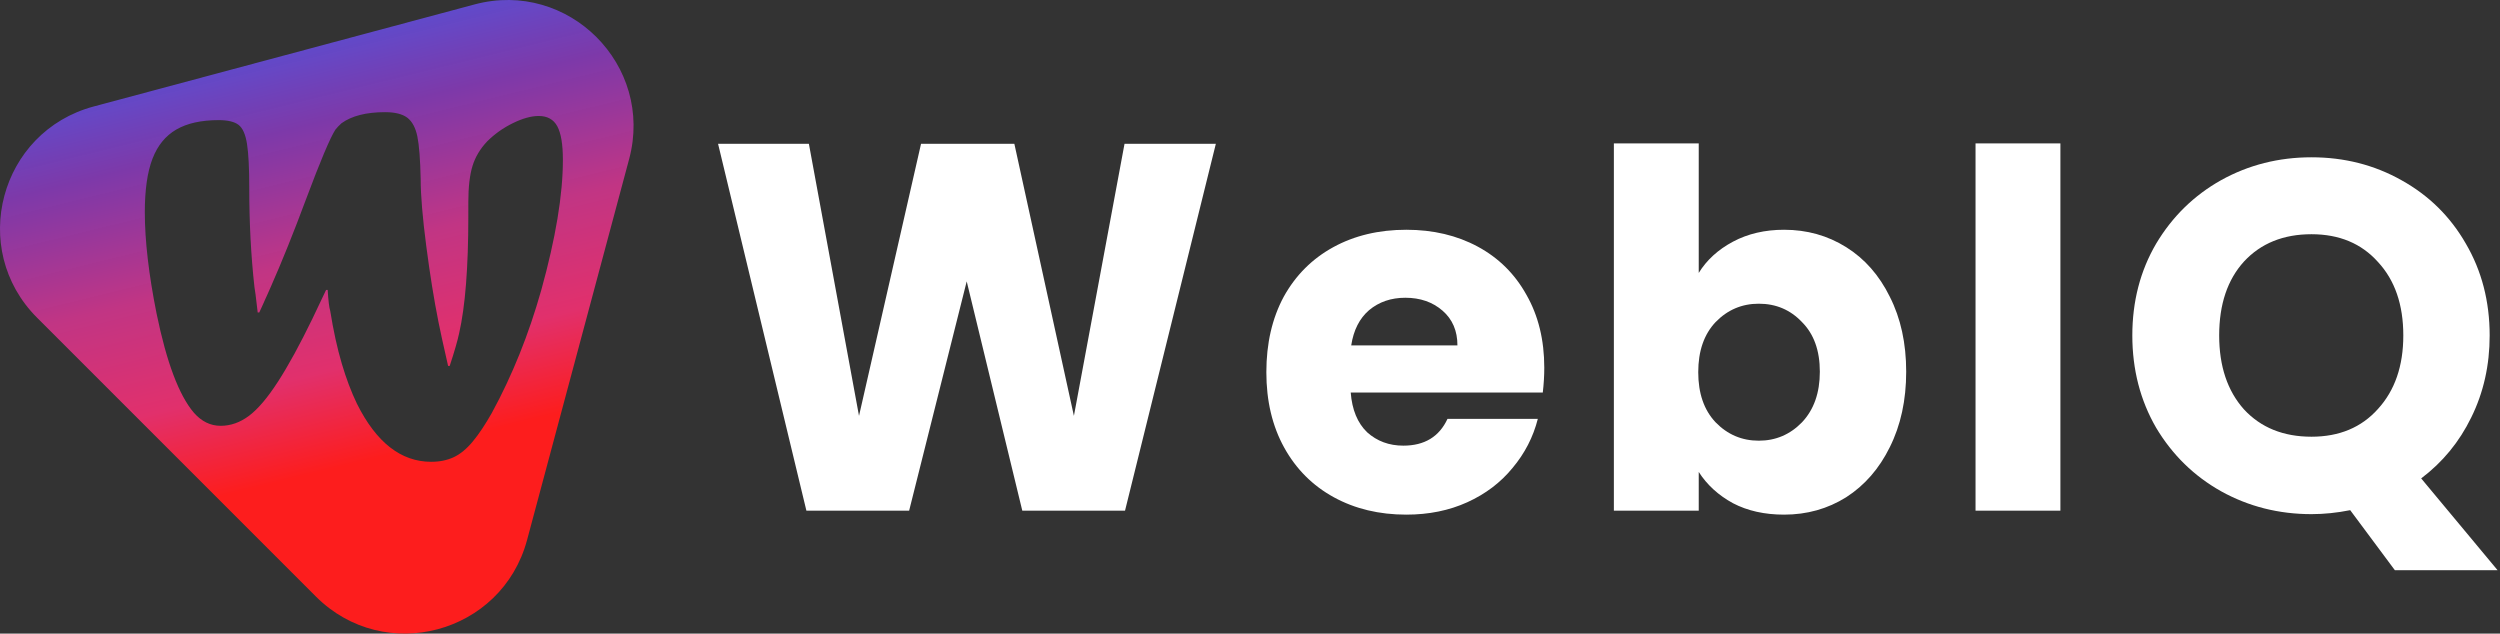 <svg width="947" height="240" viewBox="0 0 947 240" fill="none" xmlns="http://www.w3.org/2000/svg">
<rect x="0" y="0" width="947" height="240" fill="#333333" stroke="none"/>
<g clip-path="url(#clip0_160_1309)">
<path d="M179.757 1.68L107.614 21.012L35.47 40.343C-0.084 49.869 -11.994 94.309 14.035 120.336L66.85 173.151L119.664 225.966C145.69 251.992 190.133 240.086 199.659 204.531L218.99 132.386L238.322 60.242C247.842 24.687 215.309 -7.846 179.757 1.68ZM205.026 109.917C200.283 126.724 194.058 142.203 186.34 156.355C183.848 160.777 181.438 164.396 179.109 167.211C176.777 170.024 174.369 172.016 171.877 173.181C169.384 174.345 166.531 174.929 163.32 174.929C151.904 174.929 142.544 167.61 135.231 152.978C133.059 148.474 131.129 143.362 129.44 137.637C127.749 131.911 126.299 125.298 125.094 117.8C124.689 116.511 124.369 113.853 124.127 109.819H123.525L118.348 120.716C113.611 130.483 109.27 138.421 105.325 144.532C101.381 150.643 97.719 154.965 94.339 157.498C90.956 160.031 87.376 161.298 83.591 161.298C79.728 161.298 76.346 159.651 73.452 156.352C67.816 149.761 63.106 137.254 59.324 118.84C56.344 103.963 54.856 91.139 54.856 80.361C54.856 71.918 55.82 65.183 57.75 60.158C59.68 55.133 62.696 51.433 66.795 49.06C70.897 46.69 76.243 45.501 82.837 45.501C86.292 45.501 88.806 46.104 90.375 47.309C91.944 48.515 93.009 50.928 93.57 54.547C94.132 58.166 94.415 63.636 94.415 70.952C94.415 84.3 95.072 96.886 96.383 108.706C96.546 109.349 96.956 112.566 97.613 118.357H98.215C98.777 117.151 99.22 116.185 99.543 115.463C99.863 114.738 100.186 114.016 100.507 113.291C100.827 112.566 101.128 111.904 101.411 111.301C101.693 110.698 102.076 109.835 102.556 108.708C106.818 99.058 111.281 87.963 115.945 75.418C121.331 61.024 125.031 52.258 127.04 49.123C127.602 48.398 128.368 47.597 129.331 46.709C133.189 43.897 138.697 42.488 145.851 42.488C149.627 42.488 152.442 43.194 154.291 44.597C156.137 46.006 157.404 48.357 158.088 51.656C158.77 54.954 159.193 60.381 159.356 67.939C159.356 73.971 160.059 82.397 161.468 93.21C162.877 104.026 164.427 113.652 166.119 122.098C166.681 124.992 167.891 130.5 169.743 138.62H170.345C172.096 133.312 173.296 129.172 173.934 126.194C176.244 115.984 177.401 101.267 177.401 82.047V76.62C177.401 70.911 177.922 66.348 178.967 62.93C180.013 59.512 181.861 56.398 184.516 53.583C187.329 50.768 190.586 48.458 194.286 46.647C197.984 44.839 201.242 43.932 204.057 43.932C207.352 43.932 209.706 45.241 211.112 47.852C212.518 50.467 213.222 54.71 213.222 60.579C213.224 73.772 210.491 90.216 205.026 109.917Z" fill="url(#paint0_linear_160_1309)"/>
</g>
<path d="M460.564 54.464L426.16 193.44H387.244L366.188 106.584L344.38 193.44H305.464L272 54.464H306.404L325.392 157.532L348.892 54.464H384.236L406.796 157.532L425.972 54.464H460.564Z" fill="white"/>
<path d="M584.974 139.296C584.974 142.304 584.786 145.437 584.41 148.696H511.654C512.156 155.213 514.224 160.227 517.858 163.736C521.618 167.12 526.193 168.812 531.582 168.812C539.604 168.812 545.181 165.428 548.314 158.66H582.53C580.776 165.553 577.58 171.757 572.942 177.272C568.43 182.787 562.728 187.111 555.834 190.244C548.941 193.377 541.233 194.944 532.71 194.944C522.433 194.944 513.284 192.751 505.262 188.364C497.241 183.977 490.974 177.711 486.462 169.564C481.95 161.417 479.694 151.892 479.694 140.988C479.694 130.084 481.888 120.559 486.274 112.412C490.786 104.265 497.053 97.999 505.074 93.612C513.096 89.225 522.308 87.032 532.71 87.032C542.862 87.032 551.886 89.163 559.782 93.424C567.678 97.685 573.82 103.764 578.206 111.66C582.718 119.556 584.974 128.768 584.974 139.296ZM552.074 130.836C552.074 125.321 550.194 120.935 546.434 117.676C542.674 114.417 537.974 112.788 532.334 112.788C526.945 112.788 522.37 114.355 518.61 117.488C514.976 120.621 512.72 125.071 511.842 130.836H552.074Z" fill="white"/>
<path d="M643.482 103.388C646.49 98.5 650.814 94.552 656.454 91.544C662.094 88.536 668.549 87.032 675.818 87.032C684.466 87.032 692.299 89.225 699.318 93.612C706.337 97.999 711.851 104.265 715.862 112.412C719.998 120.559 722.066 130.021 722.066 140.8C722.066 151.579 719.998 161.104 715.862 169.376C711.851 177.523 706.337 183.852 699.318 188.364C692.299 192.751 684.466 194.944 675.818 194.944C668.423 194.944 661.969 193.503 656.454 190.62C650.939 187.612 646.615 183.664 643.482 178.776V193.44H611.334V54.32H643.482V103.388ZM689.354 140.8C689.354 132.779 687.098 126.512 682.586 122C678.199 117.363 672.747 115.044 666.23 115.044C659.838 115.044 654.386 117.363 649.874 122C645.487 126.637 643.294 132.967 643.294 140.988C643.294 149.009 645.487 155.339 649.874 159.976C654.386 164.613 659.838 166.932 666.23 166.932C672.622 166.932 678.074 164.613 682.586 159.976C687.098 155.213 689.354 148.821 689.354 140.8Z" fill="white"/>
<path d="M780.48 54.32V193.44H748.332V54.32H780.48Z" fill="white"/>
<path d="M907.177 216L890.257 193.252C885.244 194.255 880.356 194.756 875.593 194.756C863.185 194.756 851.78 191.873 841.377 186.108C831.1 180.343 822.89 172.321 816.749 162.044C810.733 151.641 807.725 139.985 807.725 127.076C807.725 114.167 810.733 102.573 816.749 92.296C822.89 82.019 831.1 73.997 841.377 68.232C851.78 62.467 863.185 59.584 875.593 59.584C888.001 59.584 899.344 62.467 909.621 68.232C920.024 73.997 928.17 82.019 934.061 92.296C940.077 102.573 943.085 114.167 943.085 127.076C943.085 138.356 940.766 148.696 936.129 158.096C931.617 167.371 925.288 175.079 917.141 181.22L946.093 216H907.177ZM840.625 127.076C840.625 138.732 843.758 148.069 850.025 155.088C856.417 161.981 864.94 165.428 875.593 165.428C886.121 165.428 894.518 161.919 900.785 154.9C907.177 147.881 910.373 138.607 910.373 127.076C910.373 115.42 907.177 106.145 900.785 99.252C894.518 92.233 886.121 88.724 875.593 88.724C864.94 88.724 856.417 92.171 850.025 99.064C843.758 105.957 840.625 115.295 840.625 127.076Z" fill="white"/>
<defs>
<linearGradient id="paint0_linear_160_1309" x1="121.488" y1="5.842" x2="161.593" y2="168.986" gradientUnits="userSpaceOnUse">
<stop stop-color="#5851DB" stop-opacity="0.97"/>
<stop offset="0.231" stop-color="#833AB4" stop-opacity="0.92"/>
<stop offset="0.53" stop-color="#C13584"/>
<stop offset="0.781" stop-color="#E1306C"/>
<stop offset="1" stop-color="#FD1D1D"/>
</linearGradient>
<clipPath id="clip0_160_1309">
<rect width="240" height="240" fill="white"/>
</clipPath>
</defs>
</svg>
